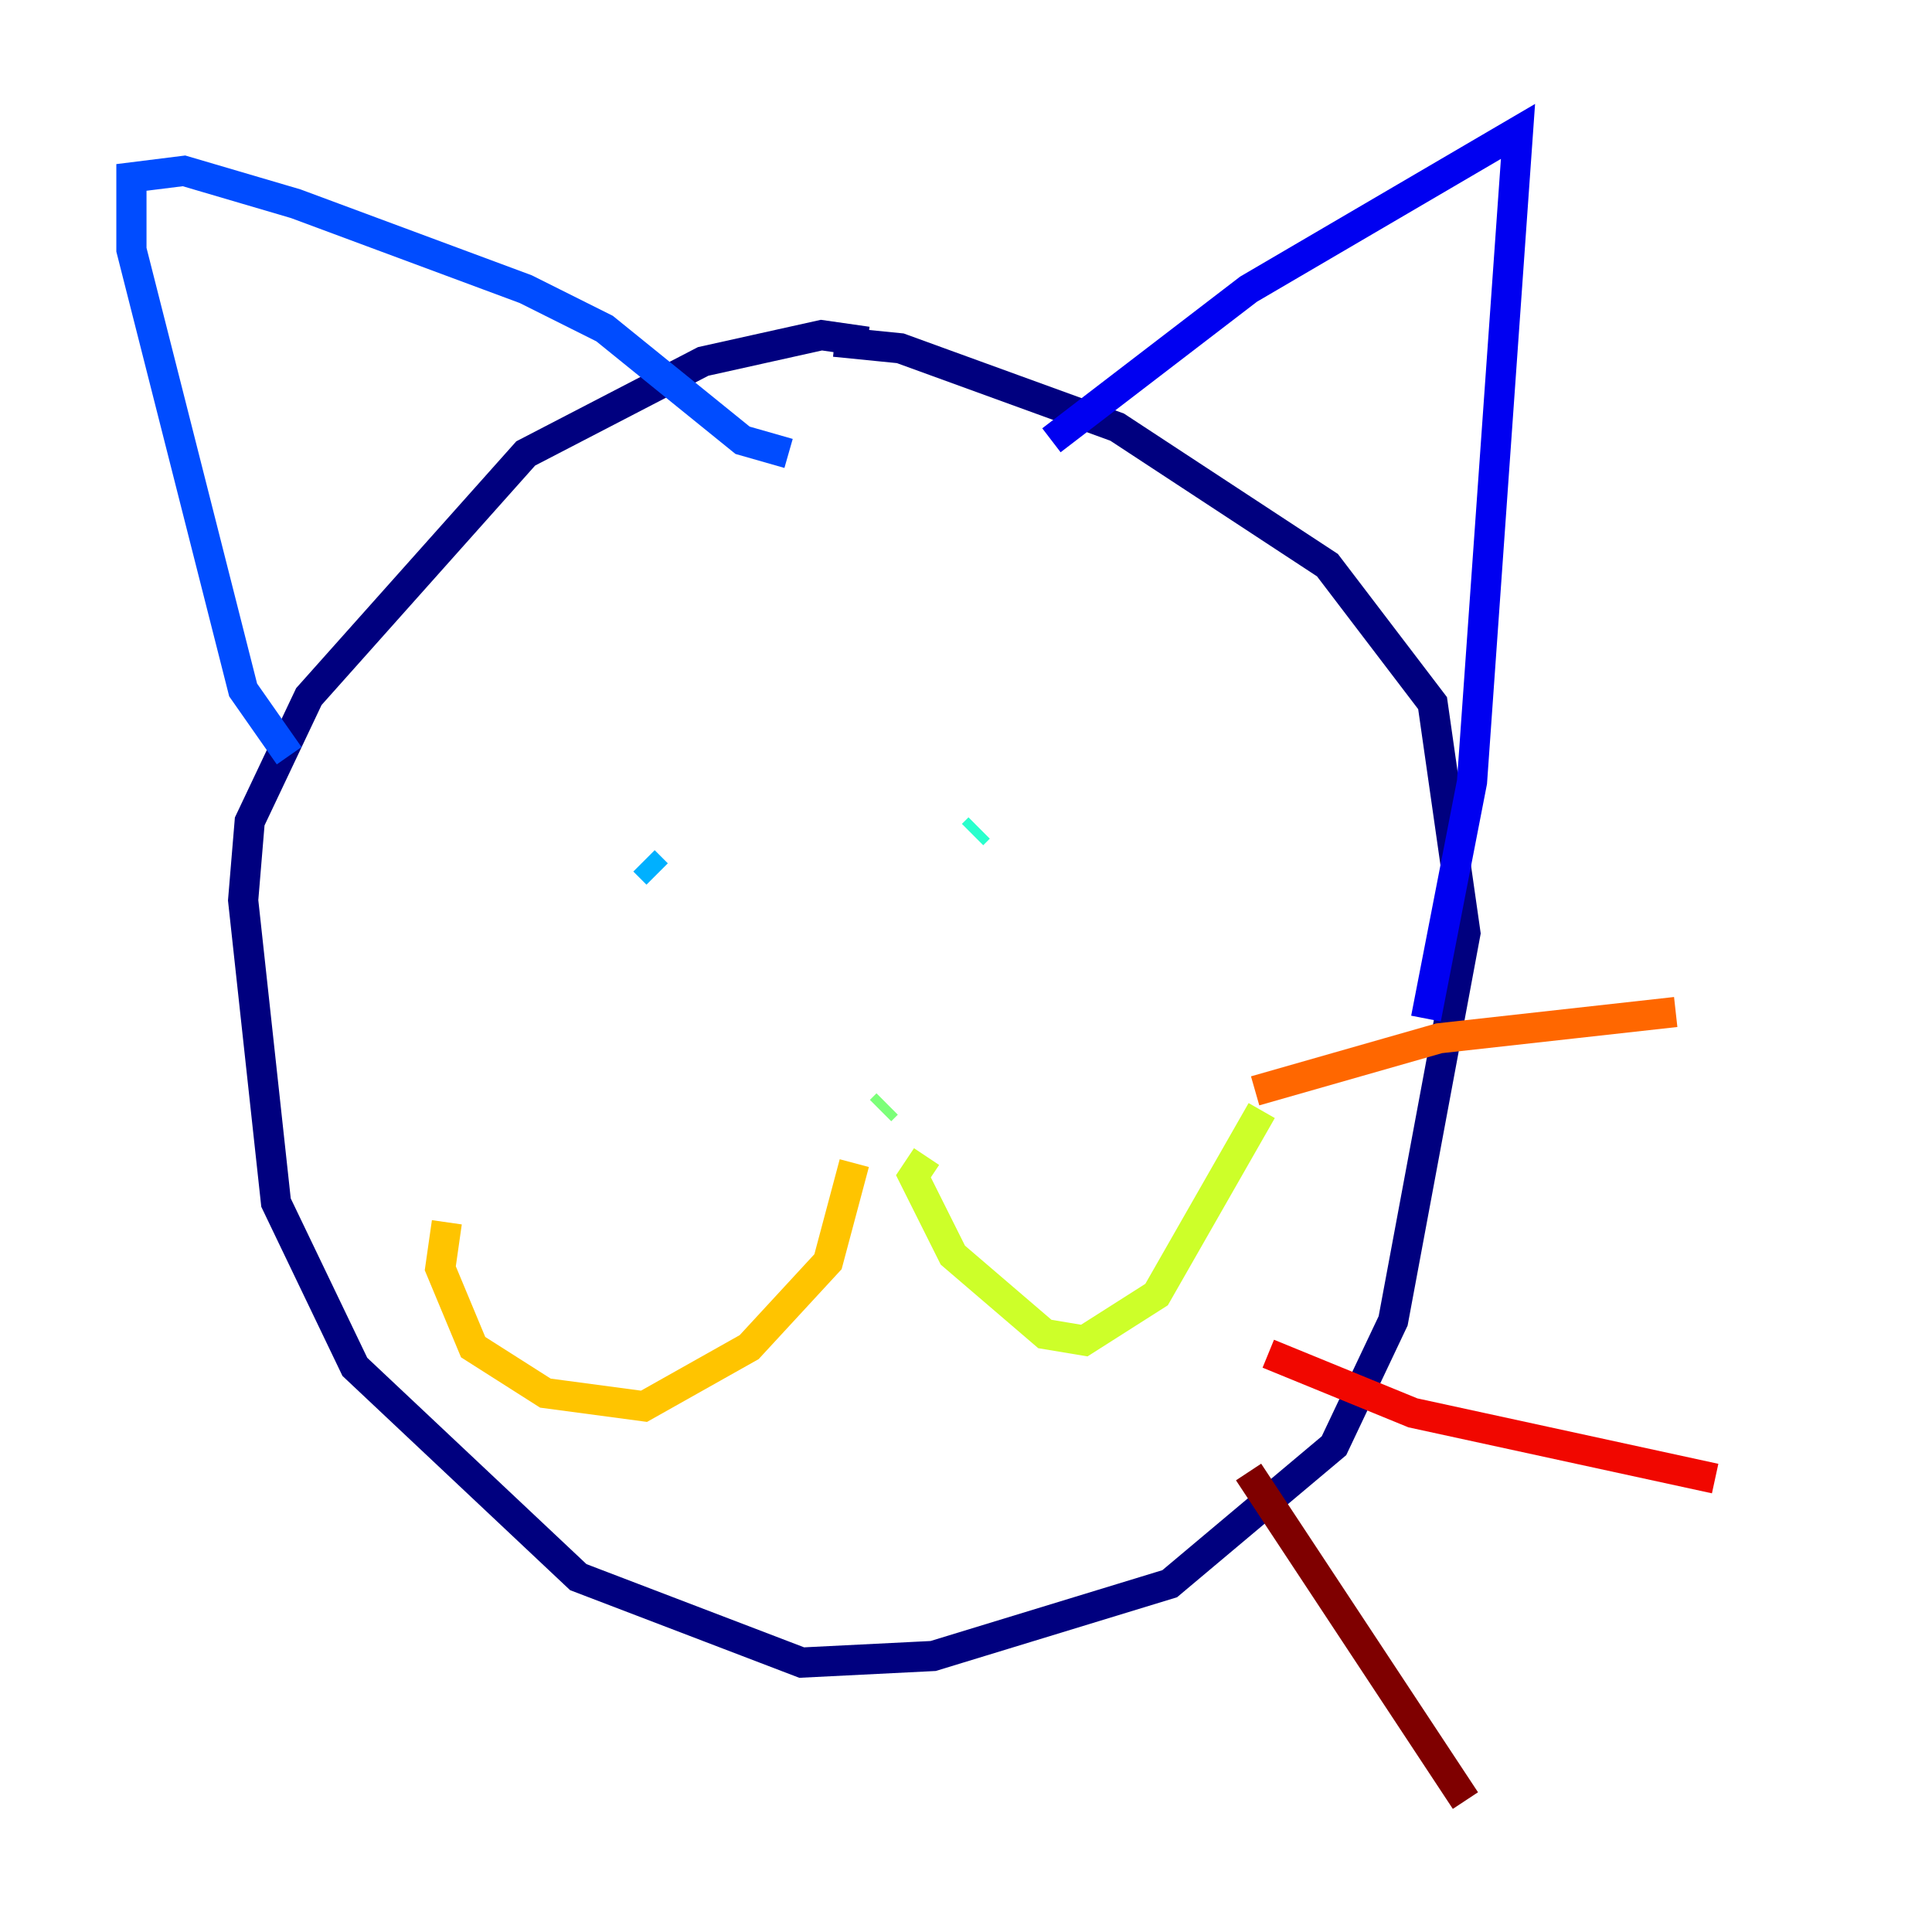 <?xml version="1.0" encoding="utf-8" ?>
<svg baseProfile="tiny" height="128" version="1.2" viewBox="0,0,128,128" width="128" xmlns="http://www.w3.org/2000/svg" xmlns:ev="http://www.w3.org/2001/xml-events" xmlns:xlink="http://www.w3.org/1999/xlink"><defs /><polyline fill="none" points="57.469,22.64 54.422,22.204 46.585,23.946 34.83,30.041 20.463,46.15 16.544,54.422 16.109,59.646 18.286,79.674 23.51,90.558 38.313,104.49 53.116,110.15 61.823,109.714 77.497,104.925 88.381,95.782 92.299,87.51 97.088,61.823 94.912,46.585 87.946,37.442 74.014,28.299 59.646,23.075 55.292,22.64" stroke="#00007f" stroke-width="2" /><polyline fill="none" points="69.66,29.17 82.721,19.157 100.571,8.707 97.524,51.809 94.476,67.483" stroke="#0000f1" stroke-width="2" /><polyline fill="none" points="19.157,50.068 16.109,45.714 8.707,16.544 8.707,11.755 12.191,11.32 19.592,13.497 34.83,19.157 40.054,21.769 49.197,29.17 52.245,30.041" stroke="#004cff" stroke-width="2" /><polyline fill="none" points="43.537,57.905 42.667,57.034" stroke="#00b0ff" stroke-width="2" /><polyline fill="none" points="64.871,54.857 64.435,55.292" stroke="#29ffcd" stroke-width="2" /><polyline fill="none" points="58.34,73.578 58.776,73.143" stroke="#7cff79" stroke-width="2" /><polyline fill="none" points="61.388,76.626 60.517,77.932 63.129,83.156 69.225,88.381 71.837,88.816 76.626,85.769 83.592,73.578" stroke="#cdff29" stroke-width="2" /><polyline fill="none" points="56.599,77.061 54.857,83.592 49.633,89.252 42.667,93.17 36.136,92.299 31.347,89.252 29.17,84.027 29.605,80.98" stroke="#ffc400" stroke-width="2" /><polyline fill="none" points="83.156,72.272 95.347,68.789 111.02,67.048" stroke="#ff6700" stroke-width="2" /><polyline fill="none" points="84.027,89.687 93.605,93.605 113.633,97.959" stroke="#f10700" stroke-width="2" /><polyline fill="none" points="82.721,97.524 97.088,119.293" stroke="#7f0000" stroke-width="2" /></svg>